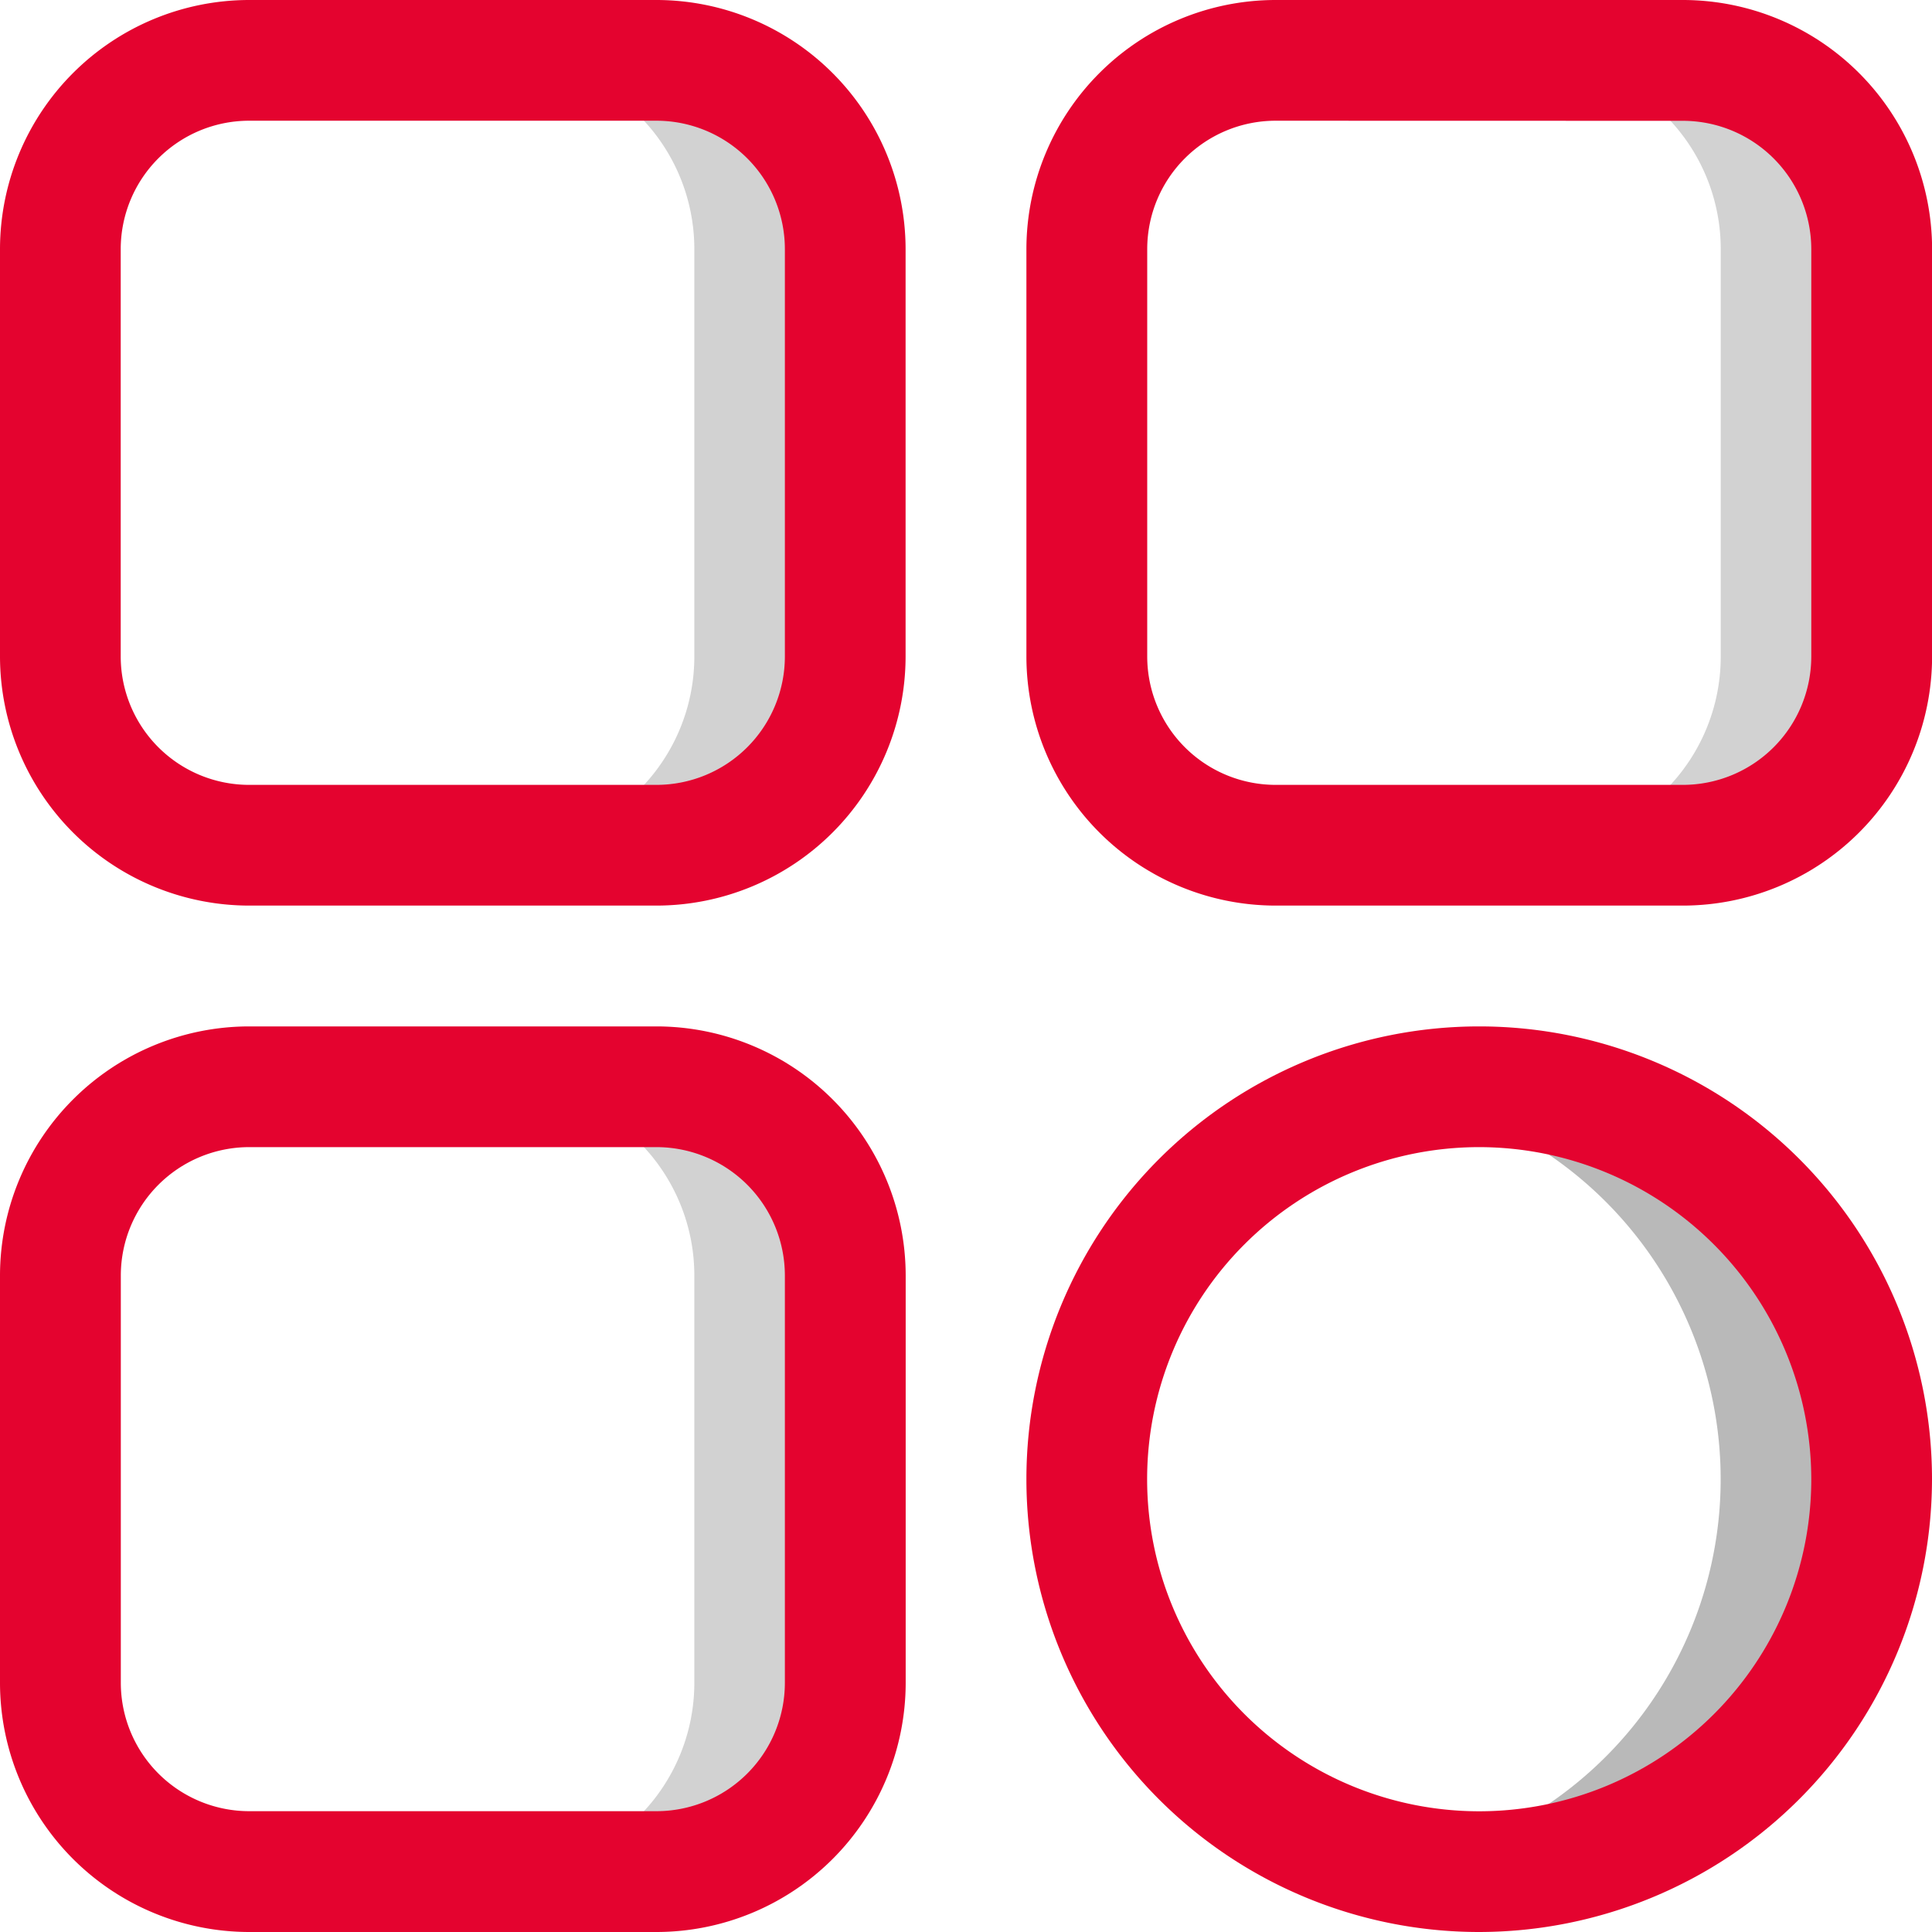 <svg xmlns="http://www.w3.org/2000/svg" width="20.229" height="20.229" viewBox="0 0 20.229 20.229"><defs><style>.a{fill:#d2d2d2;}.b{fill:#b9b9b9;}.c{fill:#e4032f;}</style></defs><path class="a" d="M137.556,17.976v4.267a1.976,1.976,0,0,1-1.976,1.976H134a1.976,1.976,0,0,0,1.976-1.976V17.976A1.976,1.976,0,0,0,134,16h1.58A1.976,1.976,0,0,1,137.556,17.976Z" transform="translate(-128.706 -15.368)"/><path class="a" d="M409.556,17.976v4.267a1.976,1.976,0,0,1-1.975,1.976H406a1.976,1.976,0,0,0,1.976-1.976V17.976A1.976,1.976,0,0,0,406,16h1.58A1.976,1.976,0,0,1,409.556,17.976Z" transform="translate(-389.959 -15.368)"/><path class="b" d="M376.9,292.109a4.111,4.111,0,0,1-4.9,4.033,4.11,4.11,0,0,0,0-8.066,4.111,4.111,0,0,1,4.9,4.033Z" transform="translate(-357.302 -276.621)"/><path class="a" d="M137.556,289.975v4.267a1.976,1.976,0,0,1-1.976,1.975H134a1.976,1.976,0,0,0,1.976-1.975v-4.267A1.976,1.976,0,0,0,134,288h1.58A1.976,1.976,0,0,1,137.556,289.975Z" transform="translate(-128.706 -276.621)"/><path class="c" d="M6.875,9.482H2.608A2.611,2.611,0,0,1,0,6.875V2.608A2.611,2.611,0,0,1,2.608,0H6.875A2.611,2.611,0,0,1,9.482,2.608V6.875A2.611,2.611,0,0,1,6.875,9.482ZM2.608,1.264A1.345,1.345,0,0,0,1.264,2.608V6.875A1.345,1.345,0,0,0,2.608,8.218H6.875A1.345,1.345,0,0,0,8.218,6.875V2.608A1.345,1.345,0,0,0,6.875,1.264Z"/><g transform="translate(10.747)"><path class="c" d="M278.875,9.482h-4.267A2.611,2.611,0,0,1,272,6.875V2.608A2.611,2.611,0,0,1,274.608,0h4.267a2.611,2.611,0,0,1,2.608,2.608V6.875A2.611,2.611,0,0,1,278.875,9.482Zm-4.267-8.218a1.345,1.345,0,0,0-1.343,1.343V6.875a1.345,1.345,0,0,0,1.343,1.343h4.267a1.345,1.345,0,0,0,1.343-1.343V2.608a1.345,1.345,0,0,0-1.343-1.343Z" transform="translate(-272)"/></g><g transform="translate(10.747 10.747)"><path class="c" d="M276.741,281.482a4.741,4.741,0,1,1,4.741-4.741A4.747,4.747,0,0,1,276.741,281.482Zm0-8.218a3.477,3.477,0,1,0,3.477,3.477A3.481,3.481,0,0,0,276.741,273.264Z" transform="translate(-272 -272)"/></g><g transform="translate(0 10.747)"><path class="c" d="M6.875,281.482H2.608A2.611,2.611,0,0,1,0,278.875v-4.267A2.611,2.611,0,0,1,2.608,272H6.875a2.611,2.611,0,0,1,2.608,2.608v4.267A2.611,2.611,0,0,1,6.875,281.482Zm-4.267-8.218a1.345,1.345,0,0,0-1.343,1.343v4.267a1.345,1.345,0,0,0,1.343,1.343H6.875a1.345,1.345,0,0,0,1.343-1.343v-4.267a1.345,1.345,0,0,0-1.343-1.343Z" transform="translate(0 -272)"/></g></svg>